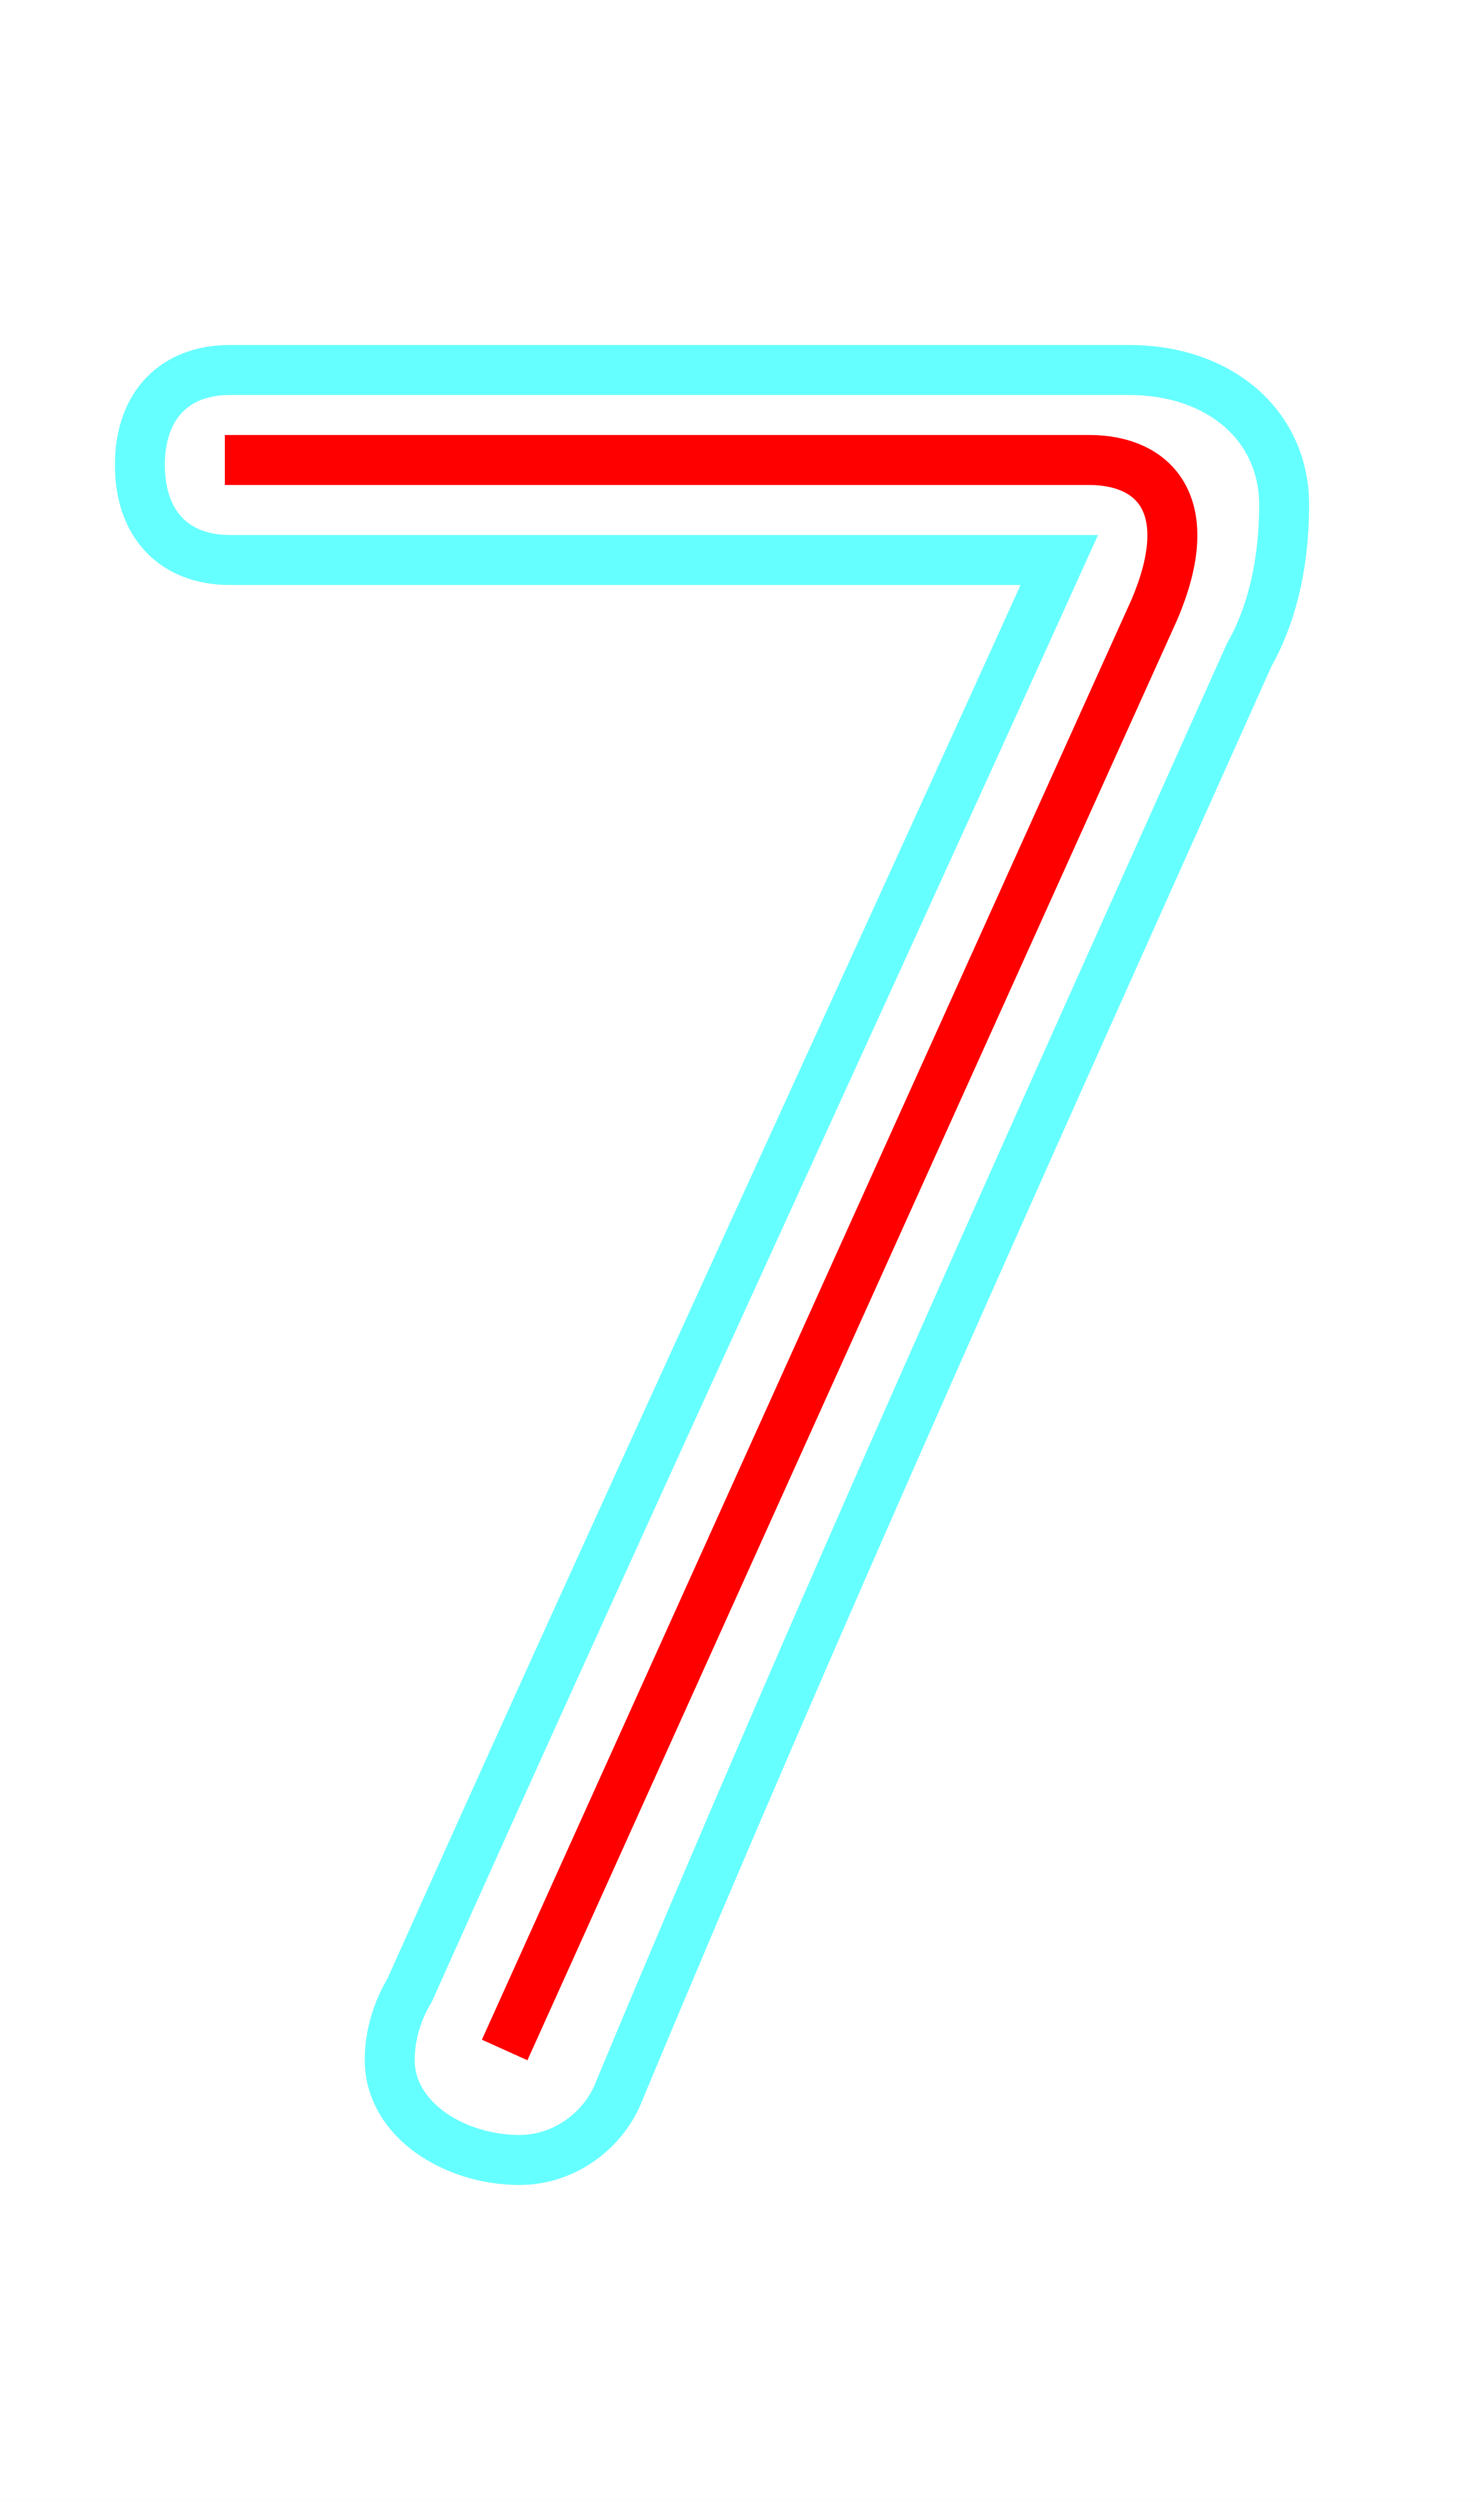 <?xml version='1.0' encoding='utf8'?>
<svg viewBox="0.0 -6.0 29.6 50.0" version="1.1" xmlns="http://www.w3.org/2000/svg">
<rect x="0.0" y="-6.0" width="29.6" height="50.0" fill="#333333" stroke="none"/>
<rect x="-1000" y="-1000" width="2000" height="2000" stroke="white" fill="white"/>
<g style="fill:none;stroke:rgba(255, 0, 0, 1);  stroke-width:1"><path d="M 4.5 -34.8 L 21.8 -34.8 C 23.1 -34.8 24.0 -33.9 23.1 -31.8 L 10.1 -3.0" transform="translate(0.0 38.0)" />
</g>
<g style="fill:none;stroke:rgba(0, 255, 255, 0.6);  stroke-width:1">
<path d="M 4.6 -36.6 L 22.6 -36.6 C 24.4 -36.6 25.7 -35.5 25.7 -33.9 C 25.7 -32.6 25.4 -31.6 25.0 -30.9 C 20.7 -21.3 16.4 -11.8 12.4 -2.2 C 12.1 -1.4 11.3 -0.8 10.4 -0.8 C 9.1 -0.8 7.8 -1.6 7.8 -2.8 C 7.8 -3.2 7.9 -3.7 8.2 -4.2 C 12.5 -13.8 16.9 -23.3 21.2 -32.8 L 4.6 -32.8 C 3.5 -32.8 2.8 -33.5 2.8 -34.7 C 2.8 -35.9 3.5 -36.6 4.6 -36.6 Z" transform="translate(0.0 38.0)" />
</g>
</svg>